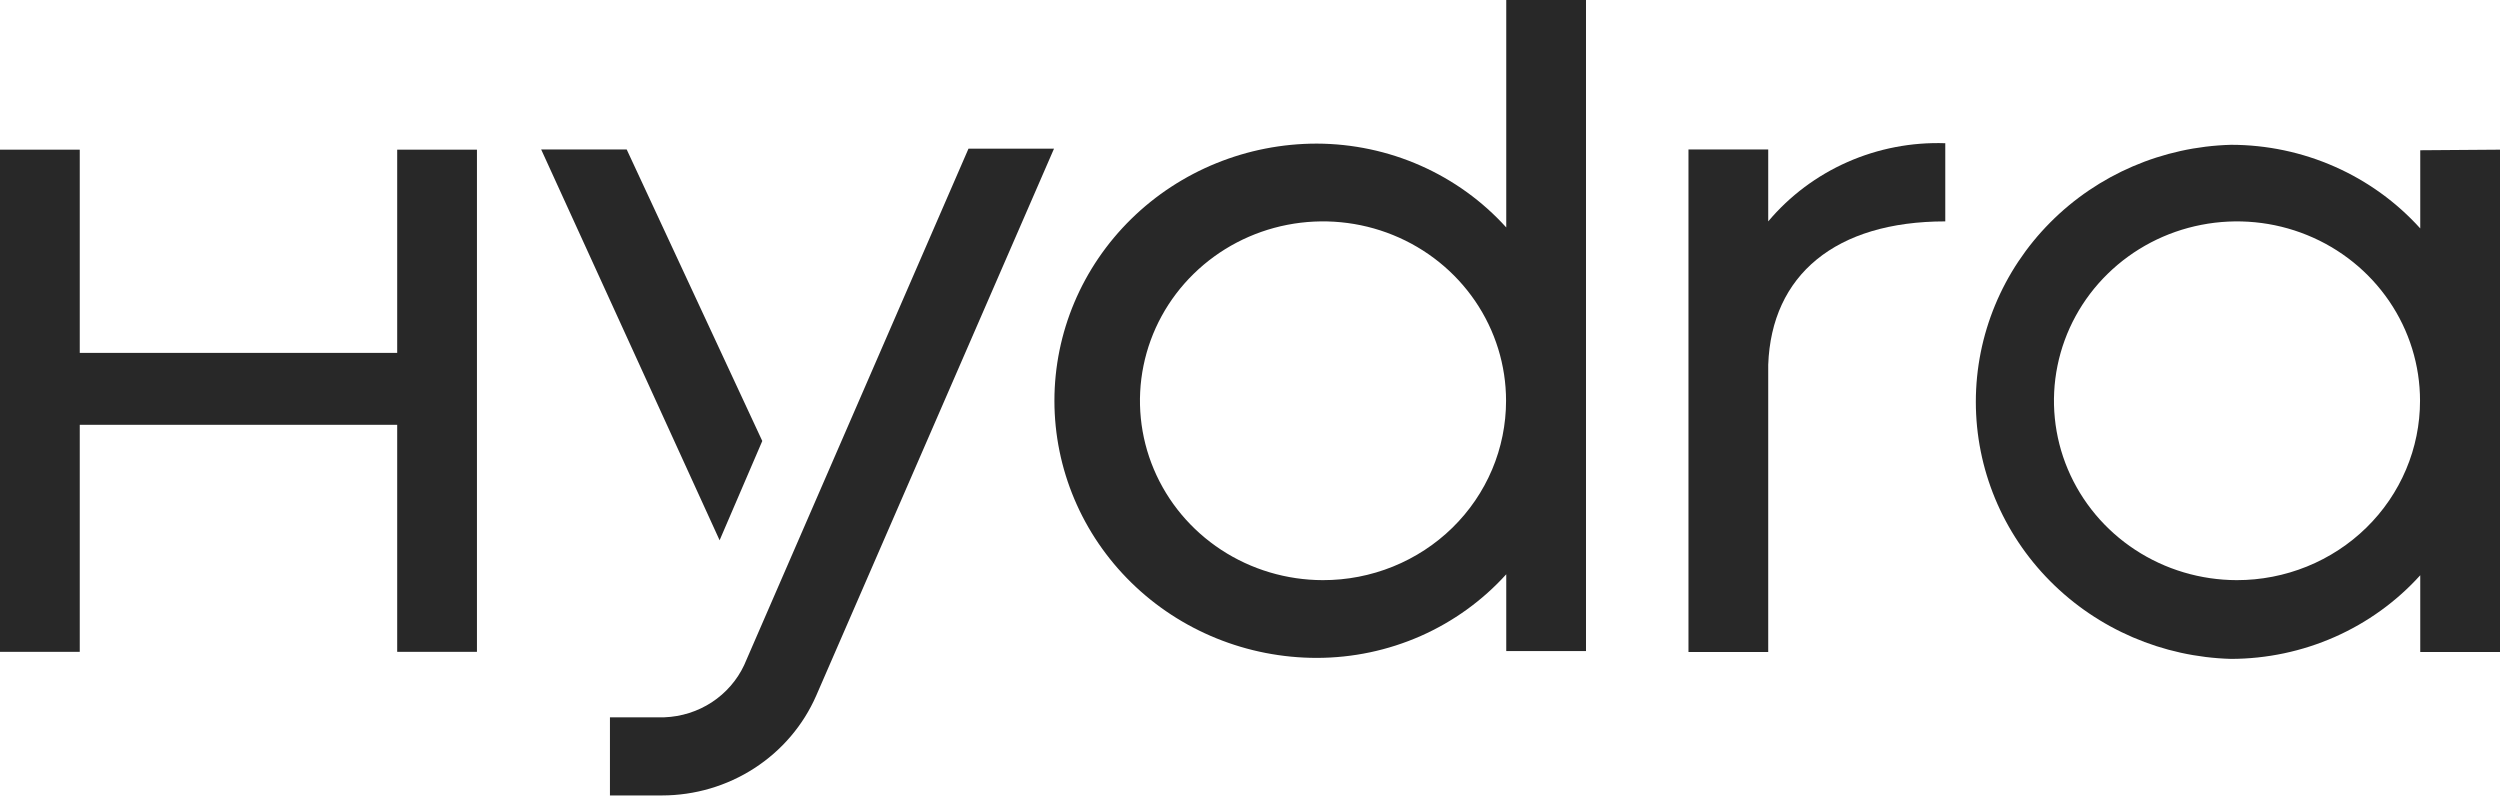 <svg width="90" height="29" viewBox="0 0 90 29" fill="none" xmlns="http://www.w3.org/2000/svg">
<path d="M47.621 20.885C46.318 20.883 45.044 20.503 43.962 19.793C42.879 19.082 42.035 18.073 41.538 16.893C41.04 15.713 40.911 14.415 41.166 13.163C41.421 11.911 42.049 10.761 42.971 9.859C43.893 8.956 45.067 8.342 46.345 8.093C47.623 7.845 48.948 7.973 50.151 8.462C51.355 8.951 52.384 9.779 53.107 10.84C53.831 11.902 54.218 13.15 54.218 14.427C54.218 15.276 54.048 16.117 53.717 16.901C53.386 17.685 52.9 18.398 52.287 18.998C51.674 19.598 50.947 20.073 50.146 20.397C49.345 20.721 48.487 20.887 47.621 20.885ZM54.225 0V8.188C53.369 7.242 52.32 6.484 51.144 5.964C49.969 5.444 48.695 5.174 47.405 5.17C44.9 5.17 42.497 6.145 40.726 7.881C38.954 9.618 37.959 11.972 37.959 14.427C37.959 16.882 38.954 19.237 40.726 20.973C42.497 22.709 44.9 23.684 47.405 23.684C48.695 23.683 49.969 23.415 51.145 22.896C52.32 22.377 53.37 21.619 54.225 20.674V23.438H57.096V0H54.225Z" fill="#282828"/>
<path d="M80.525 20.885C79.222 20.883 77.948 20.503 76.866 19.793C75.783 19.083 74.94 18.074 74.442 16.894C73.944 15.714 73.815 14.415 74.07 13.163C74.325 11.911 74.953 10.761 75.875 9.859C76.797 8.956 77.971 8.342 79.249 8.094C80.527 7.845 81.852 7.973 83.055 8.462C84.259 8.951 85.288 9.779 86.011 10.841C86.735 11.902 87.121 13.15 87.121 14.427C87.121 15.276 86.951 16.116 86.619 16.9C86.288 17.684 85.802 18.396 85.189 18.996C84.576 19.596 83.849 20.071 83.049 20.395C82.248 20.719 81.391 20.886 80.525 20.885ZM87.129 5.409V8.223C86.275 7.278 85.227 6.52 84.052 6.001C82.878 5.482 81.605 5.213 80.317 5.213C77.857 5.279 75.521 6.283 73.806 8.011C72.09 9.739 71.13 12.055 71.13 14.466C71.13 16.877 72.09 19.193 73.806 20.921C75.521 22.649 77.857 23.653 80.317 23.72C81.605 23.718 82.878 23.449 84.052 22.93C85.227 22.411 86.275 21.654 87.129 20.709V23.473H90V5.388L87.129 5.409Z" fill="#282828"/>
<path d="M60.785 23.473V5.381H63.656V7.97C64.427 7.053 65.403 6.322 66.508 5.834C67.614 5.346 68.819 5.114 70.03 5.156V7.97C66.075 7.97 63.771 9.904 63.656 13.133V23.473H60.785Z" fill="#282828"/>
<path d="M14.299 12.704H2.871V5.388H0V23.466H2.871V15.293H14.299V23.466H17.17V5.388H14.299V12.704Z" fill="#282828"/>
<path d="M26.789 23.945C26.535 24.487 26.131 24.95 25.625 25.282C25.118 25.613 24.527 25.8 23.918 25.823H21.958V28.636H23.832C25.013 28.635 26.169 28.295 27.155 27.657C28.141 27.02 28.915 26.113 29.381 25.049L37.944 5.353H34.865L26.789 23.945Z" fill="#282828"/>
<path d="M27.442 15.876L22.561 5.381H19.482L25.906 19.45L27.442 15.876Z" fill="#282828"/>
</svg>
